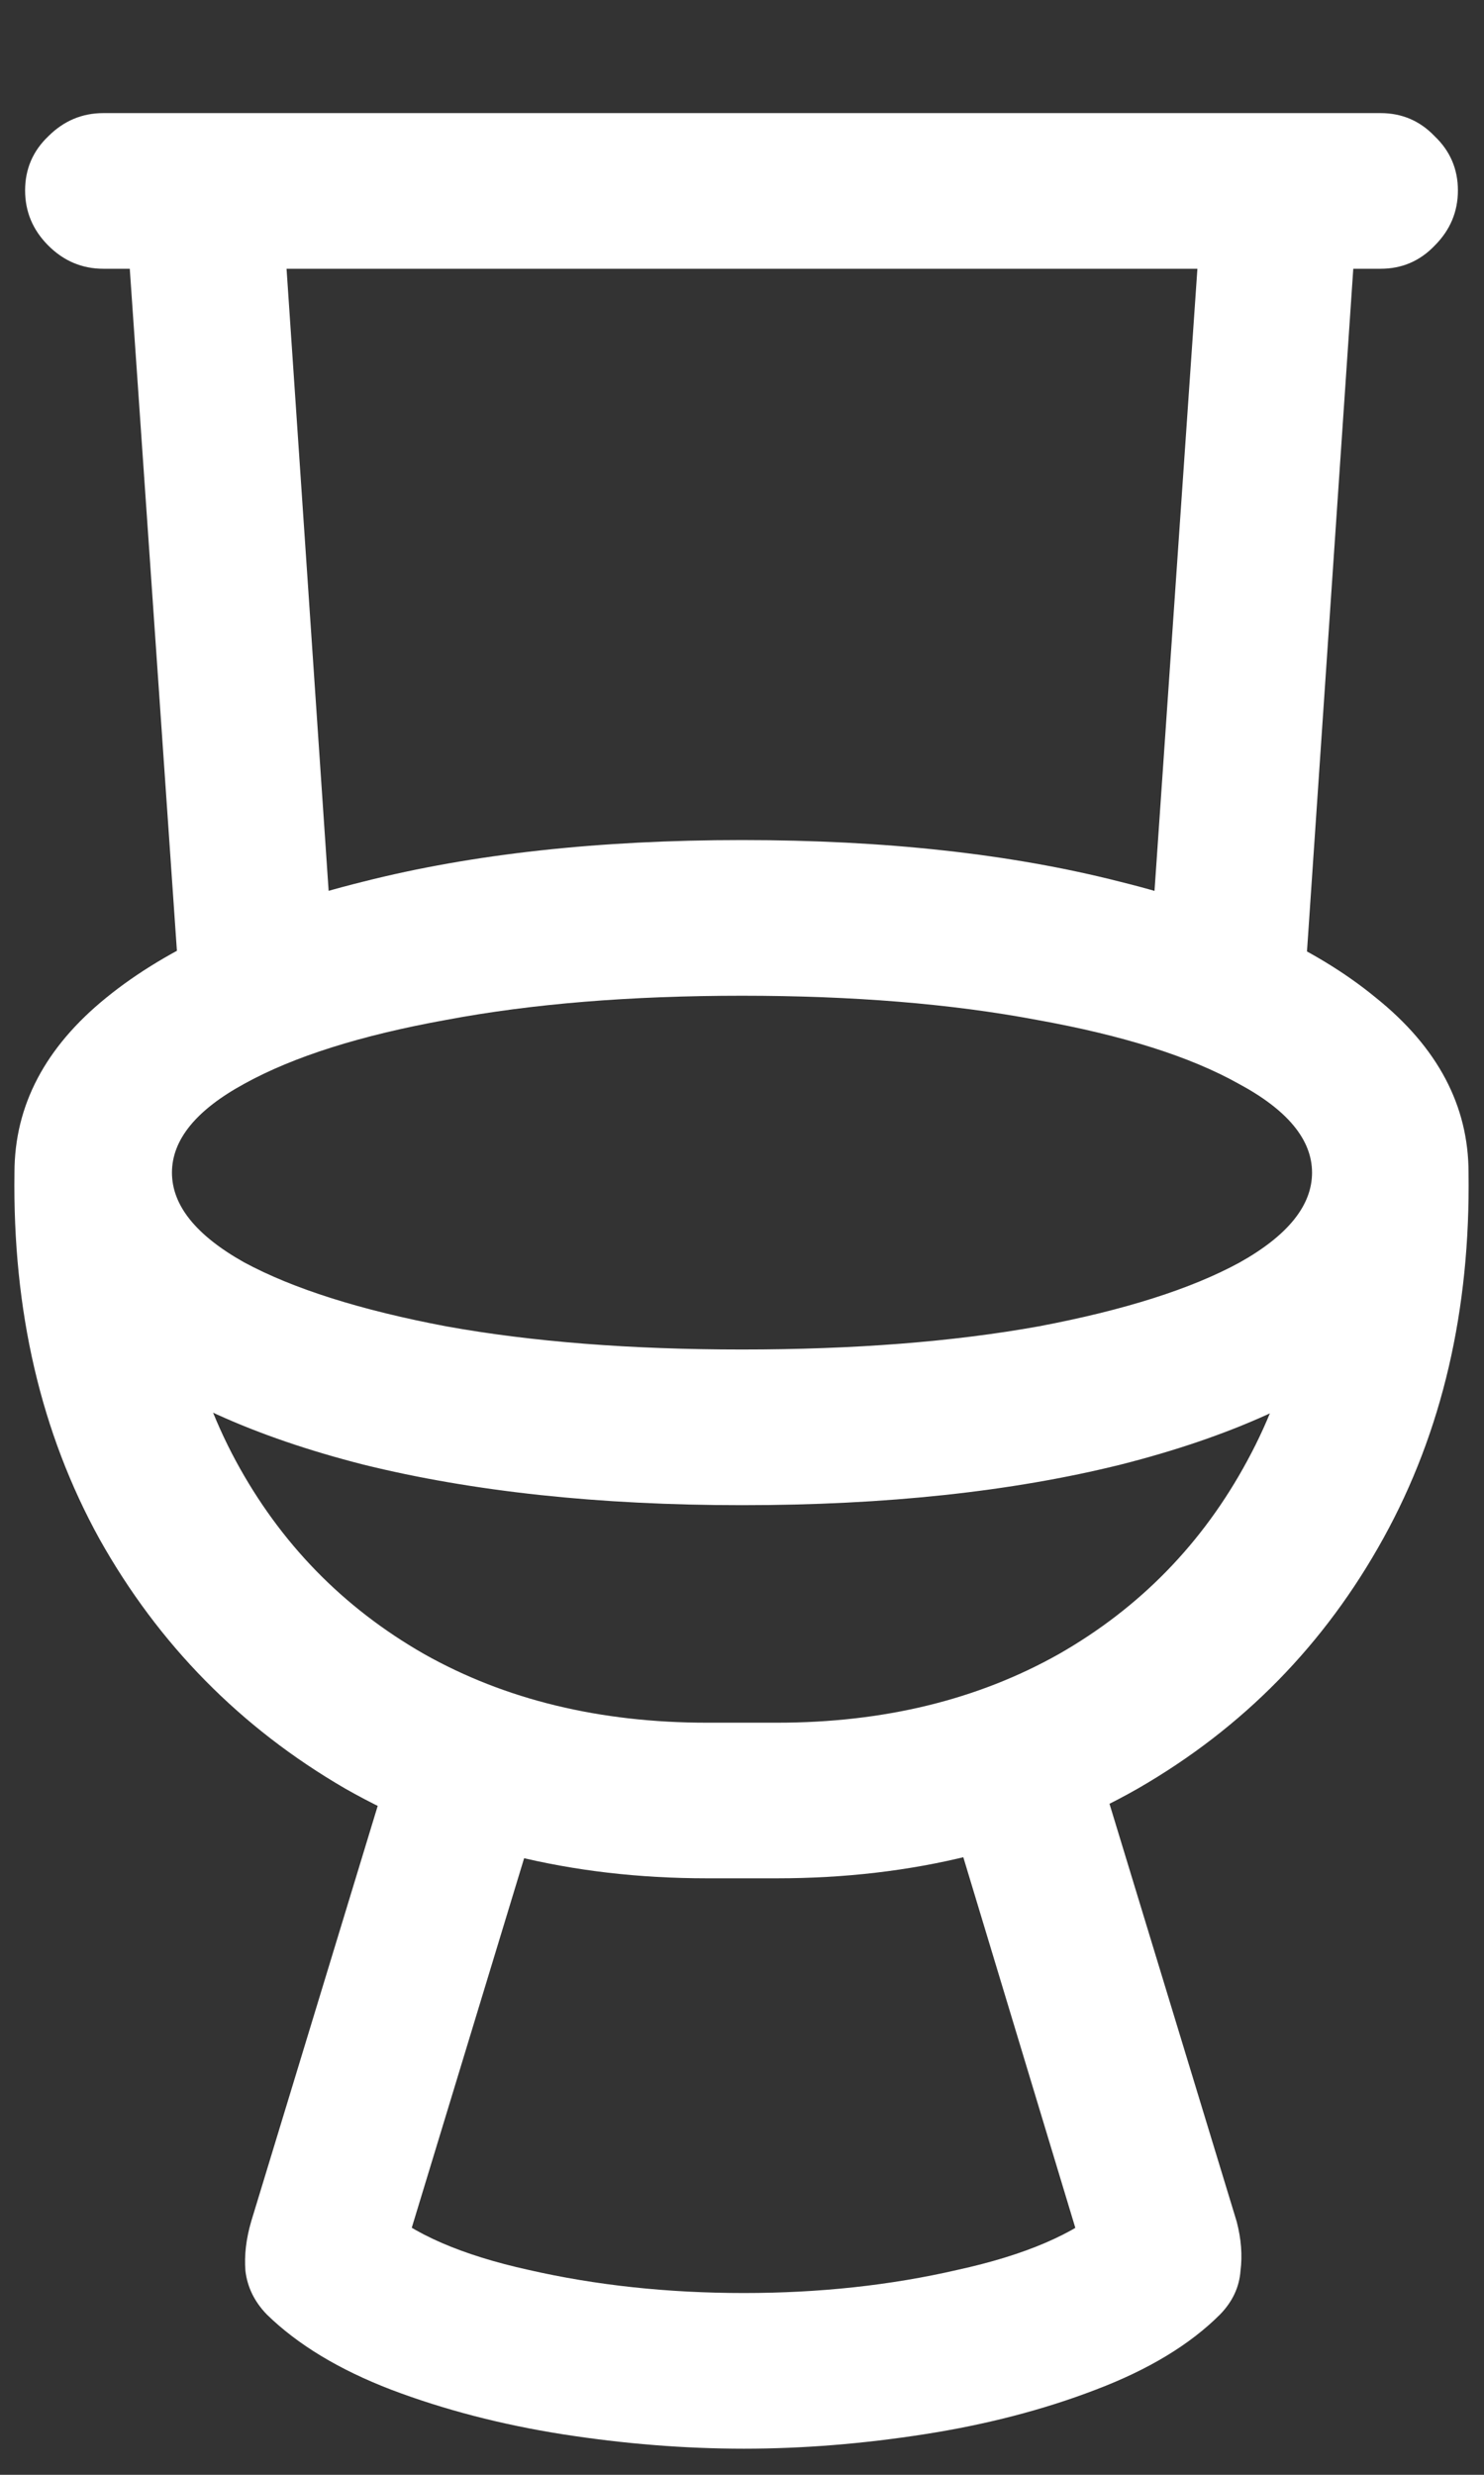 <?xml version="1.0" encoding="UTF-8"?>
<svg xmlns="http://www.w3.org/2000/svg" xmlns:xlink="http://www.w3.org/1999/xlink" width="24" height="40" viewBox="0 0 24 40" version="1.1">
<rect x="0" y="0" width="24" height="40" fill="#333333" stroke="none"/>
<g id="surface1">
<path style=" stroke:none;fill-rule:nonzero;fill:rgb(100%,100%,100%);fill-opacity:1;" d="M 1.672 4.344 L 22.328 4.344 C 22.672 4.344 22.965 4.219 23.203 3.969 C 23.453 3.719 23.578 3.422 23.578 3.078 C 23.578 2.734 23.453 2.441 23.203 2.203 C 22.965 1.953 22.672 1.828 22.328 1.828 L 1.672 1.828 C 1.328 1.828 1.031 1.953 0.781 2.203 C 0.531 2.441 0.406 2.734 0.406 3.078 C 0.406 3.422 0.531 3.719 0.781 3.969 C 1.031 4.219 1.328 4.344 1.672 4.344 Z M 2.922 16.25 L 5.422 15.984 L 4.594 3.75 L 2.062 3.812 Z M 18.562 15.984 L 21.078 16.25 L 21.922 3.812 L 19.406 3.75 Z M 12 24.328 C 14.324 24.328 16.363 24.109 18.125 23.672 C 19.895 23.223 21.277 22.598 22.266 21.797 C 23.254 20.996 23.75 20.047 23.75 18.953 C 23.75 17.871 23.25 16.926 22.25 16.125 C 21.262 15.312 19.879 14.688 18.109 14.25 C 16.348 13.801 14.312 13.578 12 13.578 C 9.688 13.578 7.645 13.801 5.875 14.25 C 4.105 14.688 2.719 15.312 1.719 16.125 C 0.73 16.926 0.234 17.871 0.234 18.953 C 0.234 20.047 0.734 20.996 1.734 21.797 C 2.734 22.598 4.113 23.223 5.875 23.672 C 7.645 24.109 9.688 24.328 12 24.328 Z M 12 21.812 C 10.199 21.812 8.605 21.688 7.219 21.438 C 5.832 21.176 4.746 20.832 3.953 20.406 C 3.172 19.969 2.781 19.484 2.781 18.953 C 2.781 18.422 3.172 17.941 3.953 17.516 C 4.746 17.078 5.832 16.734 7.219 16.484 C 8.605 16.223 10.199 16.094 12 16.094 C 13.793 16.094 15.379 16.223 16.766 16.484 C 18.16 16.734 19.25 17.078 20.031 17.516 C 20.824 17.941 21.219 18.422 21.219 18.953 C 21.219 19.484 20.828 19.969 20.047 20.406 C 19.266 20.832 18.184 21.176 16.797 21.438 C 15.41 21.688 13.812 21.812 12 21.812 Z M 11.438 30.359 L 12.562 30.359 C 14.762 30.359 16.707 29.875 18.406 28.906 C 20.105 27.926 21.426 26.578 22.375 24.859 C 23.324 23.141 23.781 21.172 23.75 18.953 L 21.219 18.953 C 21.25 20.715 20.902 22.266 20.172 23.609 C 19.453 24.941 18.438 25.984 17.125 26.734 C 15.812 27.473 14.293 27.844 12.562 27.844 L 11.438 27.844 C 9.699 27.844 8.172 27.473 6.859 26.734 C 5.547 25.984 4.531 24.941 3.812 23.609 C 3.094 22.277 2.75 20.723 2.781 18.953 L 0.234 18.953 C 0.203 21.184 0.66 23.156 1.609 24.875 C 2.566 26.582 3.891 27.926 5.578 28.906 C 7.277 29.875 9.23 30.359 11.438 30.359 Z M 12.031 39.578 C 12.98 39.578 13.953 39.5 14.953 39.344 C 15.953 39.188 16.875 38.949 17.719 38.625 C 18.574 38.301 19.246 37.895 19.734 37.406 C 19.934 37.199 20.043 36.965 20.062 36.703 C 20.094 36.453 20.074 36.188 20 35.906 L 17.406 27.391 L 15.172 28.672 L 17.766 37.25 L 17.891 35.656 C 17.379 36.105 16.578 36.449 15.484 36.688 C 14.402 36.938 13.25 37.062 12.031 37.062 C 10.801 37.062 9.641 36.938 8.547 36.688 C 7.465 36.449 6.672 36.105 6.172 35.656 L 6.281 37.25 L 8.891 28.672 L 6.656 27.391 L 4.062 35.906 C 3.98 36.188 3.949 36.453 3.969 36.703 C 4 36.965 4.113 37.199 4.312 37.406 C 4.812 37.895 5.484 38.301 6.328 38.625 C 7.184 38.949 8.105 39.188 9.094 39.344 C 10.094 39.5 11.074 39.578 12.031 39.578 Z M 12.031 39.578 "/>
</g>
</svg>
